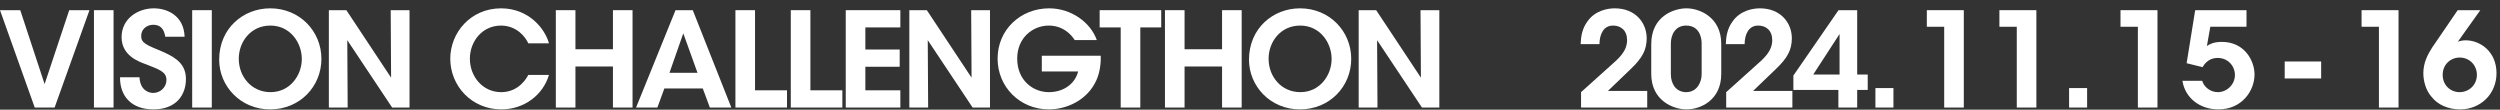 <svg width="228" height="10" viewBox="0 0 228 10" fill="none" xmlns="http://www.w3.org/2000/svg">
<rect x="0" y="0" width="228" height="10" fill="#333333" stroke="none"/>
<path d="M224.141 0.928L226.205 0.928L224.537 3.268C224.417 3.448 224.285 3.616 224.153 3.808C224.249 3.76 224.585 3.676 224.861 3.676C226.217 3.676 227.681 4.72 227.681 6.676C227.681 8.596 226.193 9.976 224.369 9.976C223.277 9.976 222.317 9.556 221.753 8.824C221.213 8.212 221.009 7.348 221.009 6.676C221.009 5.74 221.393 4.984 221.813 4.336L224.141 0.928ZM222.773 6.82L222.773 6.832C222.773 7.78 223.493 8.404 224.309 8.404C225.197 8.404 225.893 7.72 225.893 6.832C225.893 5.944 225.221 5.248 224.321 5.248C223.529 5.248 222.773 5.848 222.773 6.82Z" fill="white"/>
<path d="M216.958 9.808L216.958 2.44L215.374 2.44L215.374 0.928L218.746 0.928L218.746 9.808L216.958 9.808Z" fill="white"/>
<path d="M208.365 5.608L211.689 5.608L211.689 7.156L208.365 7.156L208.365 5.608Z" fill="white"/>
<path d="M200.201 0.928L204.881 0.928L204.881 2.44L201.581 2.44L201.269 4.192C201.533 4.024 201.881 3.82 202.649 3.82C204.653 3.82 205.613 5.488 205.613 6.796C205.613 8.248 204.497 9.976 202.313 9.976C200.597 9.976 199.277 8.908 199.037 7.372L200.837 7.372C201.029 7.984 201.629 8.404 202.265 8.404C203.105 8.404 203.825 7.696 203.825 6.844C203.825 6.028 203.201 5.284 202.253 5.284C201.833 5.284 201.269 5.428 200.873 6.124L199.421 5.764L200.201 0.928Z" fill="white"/>
<path d="M194.974 9.808L194.974 2.44L193.39 2.44L193.39 0.928L196.762 0.928L196.762 9.808L194.974 9.808Z" fill="white"/>
<path d="M190.345 8.032L190.345 9.808L188.701 9.808L188.701 8.032L190.345 8.032Z" fill="white"/>
<path d="M183.93 9.808L183.93 2.44L182.346 2.44L182.346 0.928L185.718 0.928L185.718 9.808L183.93 9.808Z" fill="white"/>
<path d="M177.311 9.808L177.311 2.44L175.727 2.44L175.727 0.928L179.099 0.928L179.099 9.808L177.311 9.808Z" fill="white"/>
<path d="M172.682 8.032L172.682 9.808L171.038 9.808L171.038 8.032L172.682 8.032Z" fill="white"/>
<path d="M167.66 9.808L167.66 8.2L163.556 8.2L163.556 6.892L167.672 0.928L169.376 0.928L169.376 6.796L170.336 6.796L170.336 8.2L169.376 8.2L169.376 9.808L167.66 9.808ZM165.368 6.796L167.768 6.796L167.768 3.1L165.368 6.796Z" fill="white"/>
<path d="M157.429 9.808L157.429 8.404C158.293 7.624 159.157 6.856 160.021 6.076C160.909 5.296 161.617 4.684 161.629 3.664C161.629 2.788 161.077 2.332 160.345 2.332C159.481 2.332 159.121 3.112 159.109 4.024L157.393 4.024C157.417 3.34 157.525 2.608 158.017 1.948C158.713 0.952 159.865 0.76 160.501 0.76C162.361 0.76 163.417 2.044 163.417 3.508C163.405 4.54 163.033 5.272 161.989 6.268C161.293 6.94 160.585 7.612 159.877 8.296L163.465 8.296L163.465 9.808L157.429 9.808Z" fill="white"/>
<path d="M150.594 6.736L150.594 4.024C150.594 1.456 152.694 0.76 153.798 0.76C155.046 0.76 156.978 1.6 156.978 4L156.978 6.736C156.978 9.16 155.058 9.976 153.822 9.976C152.574 9.976 150.594 9.16 150.594 6.736ZM152.382 3.964L152.382 6.784C152.382 7.588 152.814 8.404 153.786 8.404C154.782 8.404 155.19 7.468 155.19 6.784L155.19 3.952C155.19 3.448 154.998 2.332 153.774 2.332C152.778 2.332 152.382 3.184 152.382 3.964Z" fill="white"/>
<path d="M144.191 9.808L144.191 8.404C145.055 7.624 145.919 6.856 146.783 6.076C147.671 5.296 148.379 4.684 148.391 3.664C148.391 2.788 147.839 2.332 147.107 2.332C146.243 2.332 145.883 3.112 145.871 4.024L144.155 4.024C144.179 3.34 144.287 2.608 144.779 1.948C145.475 0.952 146.627 0.76 147.263 0.76C149.123 0.76 150.179 2.044 150.179 3.508C150.167 4.54 149.795 5.272 148.751 6.268C148.055 6.94 147.347 7.612 146.639 8.296L150.227 8.296L150.227 9.808L144.191 9.808Z" fill="white"/>
<path d="M125.507 0.928L129.587 7.084L129.551 0.928L131.267 0.928L131.267 9.808L129.683 9.808L125.591 3.664L125.627 9.808L123.911 9.808L123.911 0.928L125.507 0.928Z" fill="white"/>
<path d="M113.908 5.452L113.908 5.44C113.908 2.596 116.092 0.76 118.564 0.76C121.252 0.76 123.232 2.848 123.232 5.368C123.232 7.888 121.264 9.976 118.552 9.976C115.828 9.976 113.908 7.828 113.908 5.452ZM115.696 5.356L115.696 5.368C115.696 6.988 116.86 8.404 118.588 8.404C120.388 8.404 121.444 6.844 121.444 5.38C121.444 3.892 120.388 2.332 118.576 2.332C116.8 2.332 115.696 3.796 115.696 5.356Z" fill="white"/>
<path d="M108.032 9.808L106.244 9.808L106.244 0.928L108.032 0.928L108.032 4.492L111.452 4.492L111.452 0.928L113.24 0.928L113.24 9.808L111.452 9.808L111.452 6.064L108.032 6.064L108.032 9.808Z" fill="white"/>
<path d="M102.208 9.808L102.208 2.5L100.288 2.5L100.288 0.928L105.904 0.928L105.904 2.5L103.996 2.5L103.996 9.808L102.208 9.808Z" fill="white"/>
<path d="M100.029 3.652L98.013 3.652C97.833 3.376 97.617 3.124 97.353 2.92C96.897 2.56 96.333 2.332 95.649 2.332C94.221 2.332 92.769 3.412 92.769 5.344C92.769 7.348 94.233 8.404 95.649 8.404C96.357 8.404 96.957 8.2 97.413 7.864C97.881 7.528 98.193 7.048 98.325 6.52L95.013 6.52L95.013 5.08L100.389 5.08C100.413 5.668 100.329 6.568 99.993 7.312C99.165 9.16 97.257 9.976 95.661 9.976C93.009 9.976 90.981 7.924 90.981 5.344C90.981 2.692 93.093 0.76 95.685 0.76C97.689 0.76 99.453 2.032 100.029 3.652Z" fill="white"/>
<path d="M84.527 0.928L88.607 7.084L88.571 0.928L90.287 0.928L90.287 9.808L88.703 9.808L84.611 3.664L84.647 9.808L82.931 9.808L82.931 0.928L84.527 0.928Z" fill="white"/>
<path d="M77.132 9.808L77.132 0.928L82.112 0.928L82.112 2.5L78.92 2.5L78.92 4.516L82.052 4.516L82.052 6.088L78.92 6.088L78.92 8.236L82.112 8.236L82.112 9.808L77.132 9.808Z" fill="white"/>
<path d="M72.12 9.808L72.12 0.928L73.908 0.928L73.908 8.236L76.824 8.236L76.824 9.808L72.12 9.808Z" fill="white"/>
<path d="M67.071 9.808L67.071 0.928L68.859 0.928L68.859 8.236L71.775 8.236L71.775 9.808L67.071 9.808Z" fill="white"/>
<path d="M60.589 8.068L59.953 9.808L58.008 9.808L61.608 0.928L63.181 0.928L66.697 9.808L64.74 9.808L64.093 8.068L60.589 8.068ZM63.612 6.64L62.316 3.04L61.056 6.64L63.612 6.64Z" fill="white"/>
<path d="M52.48 9.808L50.692 9.808L50.692 0.928L52.48 0.928L52.48 4.492L55.9 4.492L55.9 0.928L57.688 0.928L57.688 9.808L55.9 9.808L55.9 6.064L52.48 6.064L52.48 9.808Z" fill="white"/>
<path d="M48.181 6.832L50.065 6.832C49.525 8.668 47.797 9.976 45.721 9.976C43.009 9.976 41.065 7.828 41.065 5.356C41.065 2.992 42.901 0.76 45.709 0.76C48.265 0.772 49.717 2.656 50.065 3.952L48.181 3.952C47.905 3.34 47.113 2.344 45.697 2.332C43.969 2.332 42.853 3.784 42.853 5.356C42.853 6.976 44.017 8.404 45.709 8.404C47.293 8.404 48.013 7.156 48.181 6.832Z" fill="white"/>
<path d="M31.588 0.928L35.668 7.084L35.632 0.928L37.348 0.928L37.348 9.808L35.764 9.808L31.672 3.664L31.708 9.808L29.992 9.808L29.992 0.928L31.588 0.928Z" fill="white"/>
<path d="M19.989 5.452L19.989 5.44C19.989 2.596 22.173 0.76 24.645 0.76C27.333 0.76 29.313 2.848 29.313 5.368C29.313 7.888 27.345 9.976 24.633 9.976C21.909 9.976 19.989 7.828 19.989 5.452ZM21.777 5.356L21.777 5.368C21.777 6.988 22.941 8.404 24.669 8.404C26.469 8.404 27.525 6.844 27.525 5.38C27.525 3.892 26.469 2.332 24.657 2.332C22.881 2.332 21.777 3.796 21.777 5.356Z" fill="white"/>
<path d="M17.528 9.808L17.528 0.928L19.316 0.928L19.316 9.808L17.528 9.808Z" fill="white"/>
<path d="M10.945 7.048L12.721 7.048C12.781 8.248 13.585 8.476 13.969 8.476C14.653 8.476 15.181 7.924 15.181 7.3C15.181 6.544 14.545 6.352 13.309 5.86C12.637 5.62 11.089 5.068 11.089 3.388C11.089 1.684 12.589 0.76 14.029 0.76C15.205 0.76 16.765 1.384 16.837 3.352L15.073 3.352C15.001 2.944 14.845 2.26 13.969 2.26C13.381 2.26 12.877 2.668 12.877 3.268C12.865 3.928 13.345 4.096 14.845 4.72C16.201 5.308 16.957 5.956 16.957 7.216C16.957 8.644 16.081 9.976 13.993 9.976C11.977 9.976 10.933 8.764 10.945 7.048Z" fill="white"/>
<path d="M8.568 9.808L8.568 0.928L10.356 0.928L10.356 9.808L8.568 9.808Z" fill="white"/>
<path d="M3.168 9.808L0 0.928L1.848 0.928L4.068 7.672L6.312 0.928L8.16 0.928L4.98 9.808L3.168 9.808Z" fill="white"/>
</svg>

